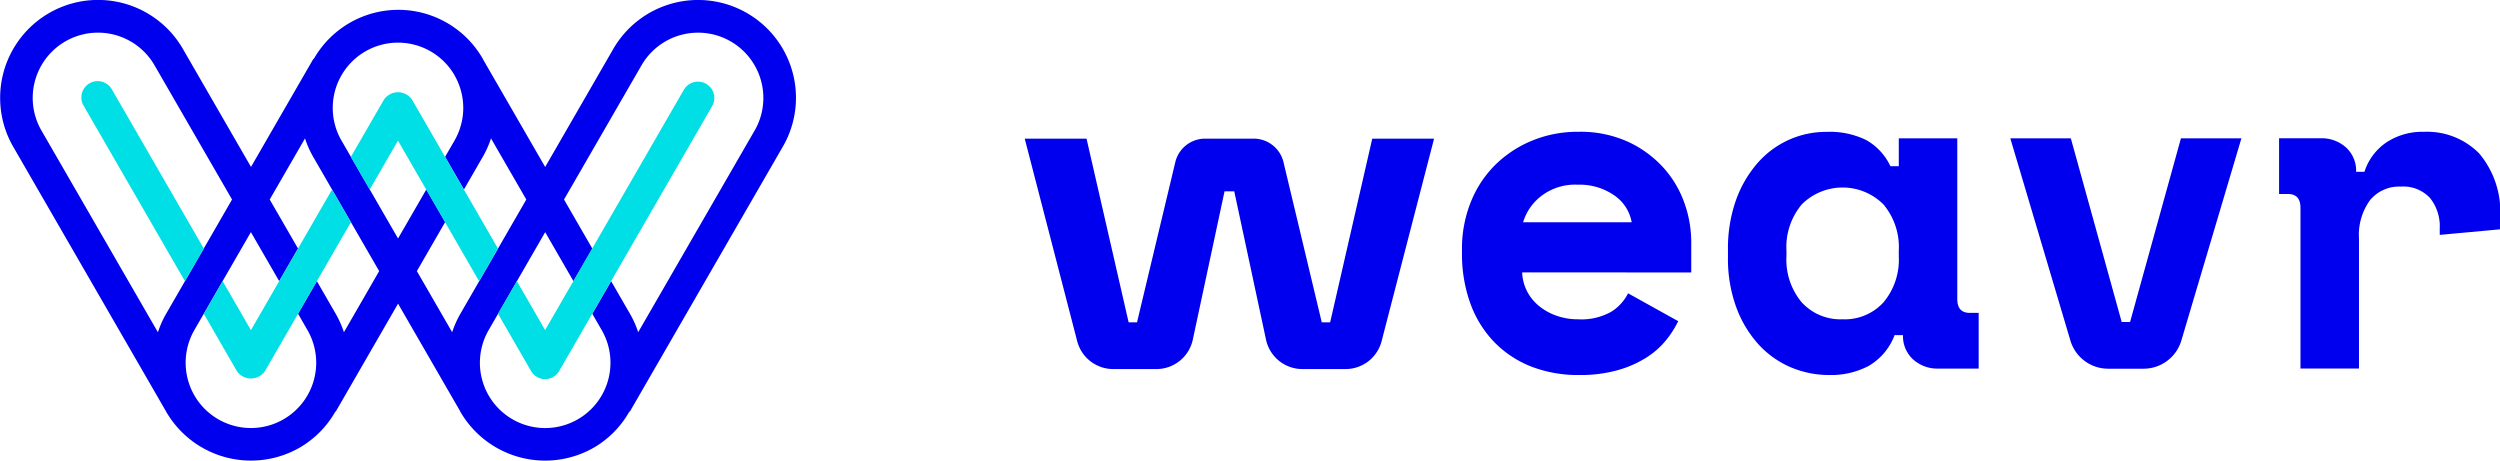 <svg xmlns="http://www.w3.org/2000/svg" width="169.484" height="31.23" viewBox="0 0 169.484 31.23">
  <g id="Group_1857" data-name="Group 1857" transform="translate(-514.463 -547.386)">
    <g id="Group_1854" data-name="Group 1854" transform="translate(514.463 547.386)">
      <path id="Path_1727" data-name="Path 1727" d="M568.2,552.306a6.638,6.638,0,0,0-12.162-1.6l-4.616,8-4.209-7.291c-.006-.01-.008-.023-.013-.033l0,0a6.6,6.6,0,0,0-11.472.012l-.023-.013-4.226,7.321-4.617-8a6.638,6.638,0,1,0-11.5,6.638l10.358,17.939s0,.01.006.015h0a6.642,6.642,0,0,0,9.068,2.429,6.577,6.577,0,0,0,2.411-2.445l.019.011,4.224-7.317,4.207,7.287c.006.011.009.025.015.036l0,0a6.641,6.641,0,0,0,9.067,2.429,6.555,6.555,0,0,0,2.4-2.447l.025.014,10.364-17.949A6.6,6.6,0,0,0,568.2,552.306Zm-42.473,16.349a6.68,6.68,0,0,0-.558,1.256l-7.895-13.673a4.425,4.425,0,1,1,7.665-4.426h0l5.255,9.1Zm12.052,1.253a6.669,6.669,0,0,0-.557-1.249l-1.277-2.213-1.277,2.211.639,1.107a4.426,4.426,0,0,1-7.667,4.426h0a4.445,4.445,0,0,1,0-4.429l3.832-6.638,1.918,3.322,1.276-2.211-1.918-3.322,2.392-4.143a6.709,6.709,0,0,0,.557,1.254l4.471,7.743Zm7.894-1.249a6.694,6.694,0,0,0-.556,1.25l-2.393-4.144,1.916-3.32-1.277-2.211-1.916,3.319-3.833-6.638a4.425,4.425,0,1,1,7.665-4.426h0l0,.005a4.431,4.431,0,0,1,0,4.416l-.641,1.111,1.277,2.211,1.279-2.215a6.663,6.663,0,0,0,.556-1.249l2.393,4.144Zm19.947-12.421-7.892,13.669a6.644,6.644,0,0,0-.557-1.248l-1.278-2.213-1.277,2.212.64,1.108a4.426,4.426,0,0,1-7.667,4.426h0a4.432,4.432,0,0,1,0-4.424l3.834-6.641,1.917,3.32,1.277-2.212-1.917-3.321,5.254-9.1a4.426,4.426,0,0,1,7.667,4.426Z" transform="translate(-514.463 -547.386)" fill="#0000ef"/>
      <g id="Group_1853" data-name="Group 1853" transform="translate(5.535 5.534)">
        <path id="Path_1728" data-name="Path 1728" d="M535.177,566.585a1.106,1.106,0,1,0-1.914,1.106l6.853,11.868,1.277-2.212Z" transform="translate(-533.113 -566.031)" fill="#00dee6"/>
        <path id="Path_1729" data-name="Path 1729" d="M570.982,592.9l-1.277-2.212-5.5,9.53-1.917-3.32-1.277,2.212,2.237,3.874a1.151,1.151,0,0,0,1.914,0Z" transform="translate(-552.729 -583.37)" fill="#00dee6"/>
        <path id="Path_1730" data-name="Path 1730" d="M598.762,568.97a1.151,1.151,0,0,0-1.915,0l-2.237,3.874,1.278,2.212,1.916-3.32,5.5,9.531,1.277-2.213Z" transform="translate(-576.359 -567.738)" fill="#00dee6"/>
        <path id="Path_1731" data-name="Path 1731" d="M642.332,566.186a1.108,1.108,0,0,0-1.51.4l-9.407,16.294-1.917-3.32-1.277,2.212,2.237,3.874a1.1,1.1,0,0,0,1.915,0L642.736,567.7A1.1,1.1,0,0,0,642.332,566.186Z" transform="translate(-599.995 -566.036)" fill="#00dee6"/>
      </g>
    </g>
    <g id="Group_1855" data-name="Group 1855" transform="translate(583.932 556.32)">
      <path id="Path_1732" data-name="Path 1732" d="M852.475,587.023a3.076,3.076,0,0,0,.33,1.275,3.139,3.139,0,0,0,.82,1.006,3.848,3.848,0,0,0,1.2.661,4.274,4.274,0,0,0,1.432.236,4.123,4.123,0,0,0,2.267-.517,3.108,3.108,0,0,0,1.132-1.245l3.4,1.89a6.84,6.84,0,0,1-.786,1.242,5.494,5.494,0,0,1-1.306,1.181,7.326,7.326,0,0,1-1.951.881,9.358,9.358,0,0,1-2.689.346,8.772,8.772,0,0,1-3.211-.566,7.142,7.142,0,0,1-2.5-1.636,7.429,7.429,0,0,1-1.636-2.612,9.863,9.863,0,0,1-.581-3.493v-.19a8.446,8.446,0,0,1,.615-3.273,7.394,7.394,0,0,1,1.682-2.517,7.751,7.751,0,0,1,2.5-1.621,8.093,8.093,0,0,1,3.068-.581,7.791,7.791,0,0,1,3.462.709,7.467,7.467,0,0,1,2.392,1.793,7.108,7.108,0,0,1,1.383,2.392,7.884,7.884,0,0,1,.44,2.533v2.108Zm3.747-5.947a3.754,3.754,0,0,0-2.456.771,3.525,3.525,0,0,0-1.227,1.777H859.9a2.79,2.79,0,0,0-1.178-1.823A4.124,4.124,0,0,0,856.221,581.077Z" transform="translate(-818.752 -577.489)" fill="#0000ef"/>
      <path id="Path_1733" data-name="Path 1733" d="M920.48,591.272a4.067,4.067,0,0,1-1.762,2.092,5.462,5.462,0,0,1-2.643.615,6.673,6.673,0,0,1-2.661-.536,6.312,6.312,0,0,1-2.187-1.572,7.661,7.661,0,0,1-1.493-2.517,9.578,9.578,0,0,1-.551-3.367v-.5a9.776,9.776,0,0,1,.533-3.334,7.777,7.777,0,0,1,1.45-2.517,6.161,6.161,0,0,1,4.72-2.141,5.549,5.549,0,0,1,2.689.566,3.959,3.959,0,0,1,1.621,1.762h.568v-1.888h3.965v10.889c0,.63.281.942.85.942h.6v3.777h-2.707a2.463,2.463,0,0,1-1.747-.63,2.131,2.131,0,0,1-.676-1.636Zm-3.524-1.071a3.549,3.549,0,0,0,2.768-1.147,4.5,4.5,0,0,0,1.04-3.132v-.376a4.5,4.5,0,0,0-1.04-3.132,3.916,3.916,0,0,0-5.539,0,4.5,4.5,0,0,0-1.037,3.132v.376a4.5,4.5,0,0,0,1.037,3.132A3.553,3.553,0,0,0,916.956,590.2Z" transform="translate(-861.507 -577.489)" fill="#0000ef"/>
      <path id="Path_1734" data-name="Path 1734" d="M1040.291,580.2h.566a3.8,3.8,0,0,1,1.5-2,4.42,4.42,0,0,1,2.533-.709,4.969,4.969,0,0,1,3.744,1.465,6.171,6.171,0,0,1,1.416,4.451v.694l-4.09.377v-.44a3.062,3.062,0,0,0-.661-2.062,2.474,2.474,0,0,0-1.982-.771,2.552,2.552,0,0,0-2.077.912,4,4,0,0,0-.755,2.612v8.812h-3.967V582.649c0-.63-.281-.942-.85-.942h-.6v-3.778h2.8a2.463,2.463,0,0,1,1.746.63A2.132,2.132,0,0,1,1040.291,580.2Z" transform="translate(-950.03 -577.489)" fill="#0000ef"/>
      <path id="Path_1735" data-name="Path 1735" d="M973.675,578.976l4.073,13.71a2.671,2.671,0,0,0,2.561,1.91h2.4a2.671,2.671,0,0,0,2.561-1.91l4.073-13.71h-4.1l-3.448,12.452h-.569l-3.448-12.452Z" transform="translate(-906.858 -578.534)" fill="#0000ef"/>
      <path id="Path_1736" data-name="Path 1736" d="M768.675,591.509h.569l2.854-12.452h4.191l-3.557,13.73a2.524,2.524,0,0,1-2.443,1.891h-2.928a2.523,2.523,0,0,1-2.467-2l-2.151-10.049h-.659l-2.15,10.049a2.524,2.524,0,0,1-2.468,2h-2.928a2.523,2.523,0,0,1-2.443-1.891l-3.557-13.73h4.19l2.854,12.452h.569l2.595-10.857a2.077,2.077,0,0,1,2.02-1.595h3.294a2.077,2.077,0,0,1,2.021,1.595Z" transform="translate(-748.537 -578.592)" fill="#0000ef"/>
    </g>
  </g>
</svg>
